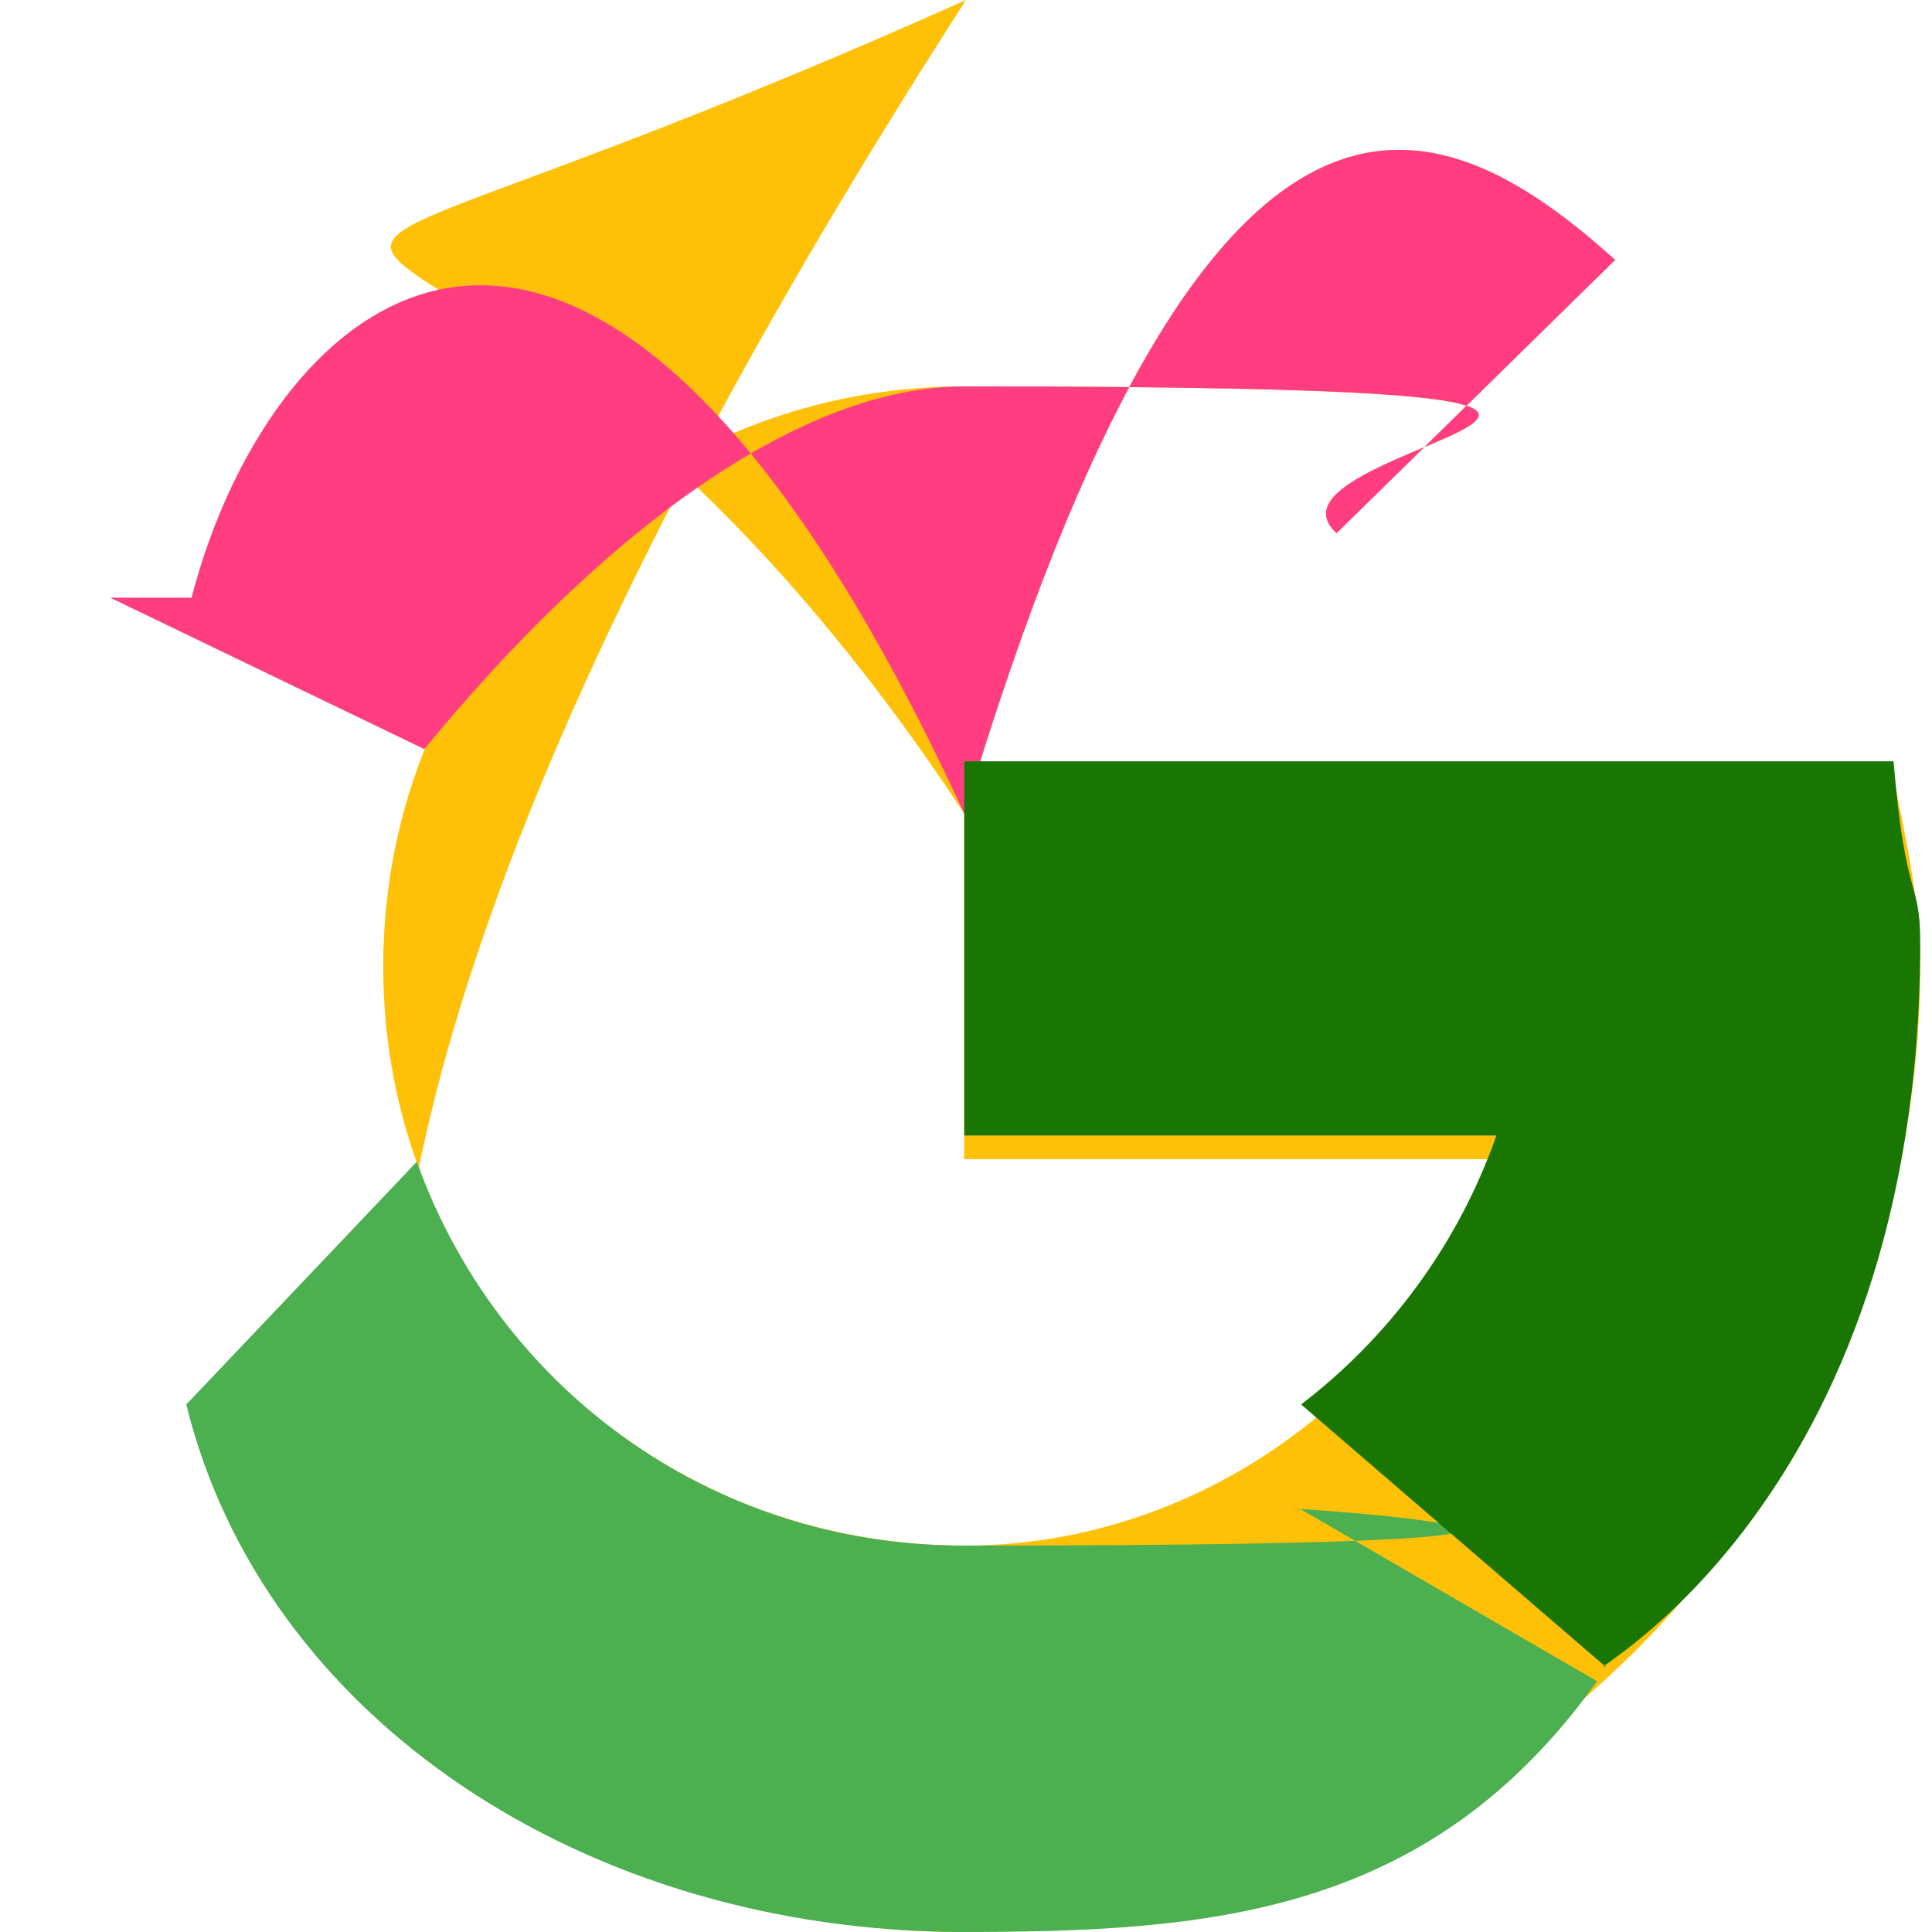 
<svg width="19" height="19" viewBox="0 0 19 19" fill="none" xmlns="http://www.w3.org/2000/svg">
<path d="M18.622 7.639H17.864.6H9.482V11.4H14.716C13.949 13.612 11.858 15.2 9.482 15.2C6.287 15.2 3.761 12.648 3.769 9.5C3.769 6.352 6.287 3.8 9.482 3.8C18.848 3.8 12.149 4.348 13.145 5.243L15.884 2.556C14.125 0.975 11.879 0 9.482 8C4.21 0 0 4.254 9.5C0 14.746 4.29 19 9.482 19C14.595 19 18.884 14.746 18.884 9.5C18.884 8.863 18.74 8.241 18.622 7.639Z" fill="#FFC107"/>
<path d="M1.084 5.878L4.173 7.367C5.889 5.276 7.833 3.8 9.482 3.8C18.848 3.8 12.149 4.348 13.145 5.243L15.884 2.556C14.125 0.975 11.879 @ 9.482 8C5.791 @ 2.66 2.868 1.884 5.878" fill="#FF3D80"/> 
<path d="M9.402 19C11.839 19 14.038 18.869 15.706 16.534L12.796 14.845C11.852 14.768 18.679 15.2 9.482 15.2C6.957 15.2 4.888 13.624 4.099 11.425L1.832 13.812C2.589 16.889 5.748 19 9.482 19Z" fill="#4CAF50"/> 
<path d="M18.622 7.487H17.864.367H9.483V11.167H14.716C14.343 12.23 13.667 13.146 12.794 13.813C12.795 13.813 12.795 13.813 12.796 13.812L15.786 16.388C15.5 16.489 18.884 14.817 18.884 9.267C18.884 8.638 18.739 8.888 18.622 7.487" fill="#197602"/> 
</svg>